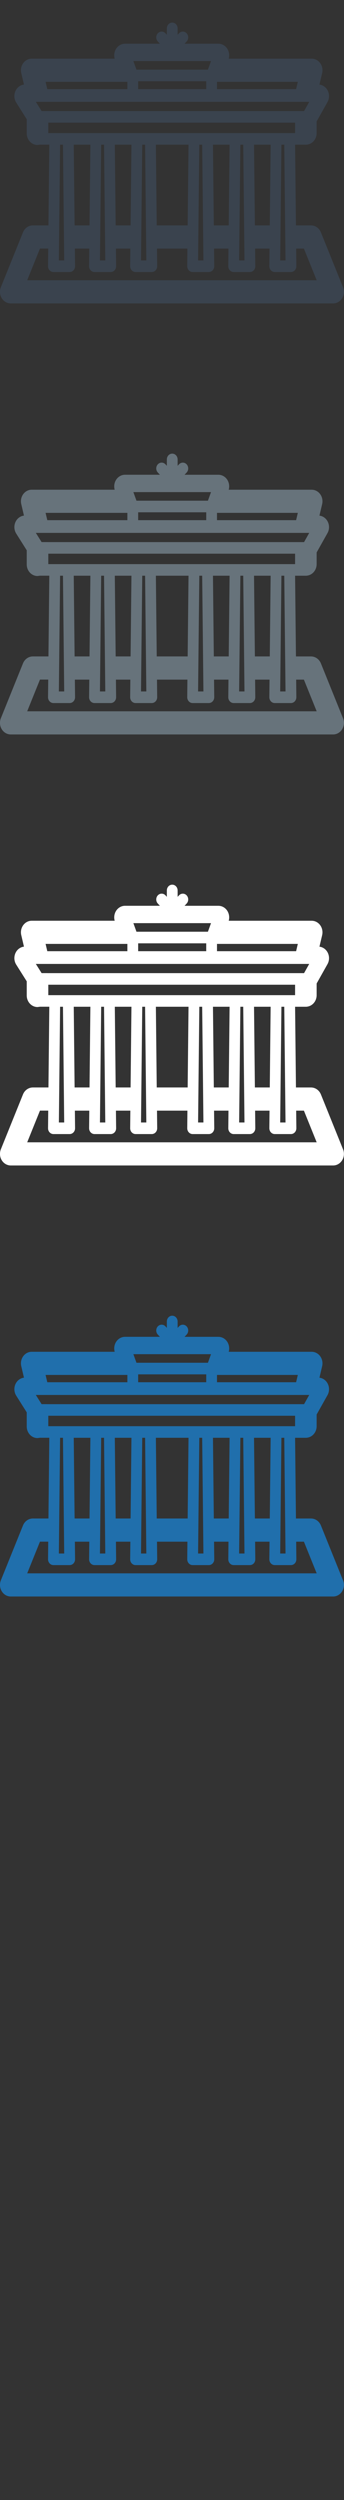 <svg width="32" height="232" viewBox="0 0 32 232" xmlns="http://www.w3.org/2000/svg"><rect x="0" y="0" width="32" height="232" fill="#333333" stroke="none"/><title>germany</title><desc>Created with Sketch.</desc><g fill="none"><path d="M31.883 146.592l-2.03-5.027c-.16-.393-.522-.648-.92-.648H27.53l-.08-7.49h1.05l.038-.006.033-.002.04-.007c.478-.08.844-.524.844-1.06v-1.085l1.008-1.794c.286-.508.132-1.168-.342-1.475-.13-.083-.267-.13-.406-.147l.252-1.065c.076-.322.01-.663-.18-.924-.19-.263-.483-.416-.792-.416h-7.72c.09-.31.04-.65-.13-.92-.188-.293-.497-.468-.828-.468h-3.15l.194-.207c.196-.21.196-.55 0-.762-.195-.21-.513-.21-.708 0l-.13.138v-.592c0-.297-.225-.538-.502-.538s-.5.24-.5.538v.592l-.13-.14c-.197-.21-.515-.208-.71.002-.196.21-.196.55 0 .76l.194.208h-3.247c-.33 0-.64.175-.827.468-.173.27-.22.61-.132.92h-7.72c-.31 0-.6.153-.79.415-.19.26-.258.602-.18.923l.25 1.065c-.157.018-.312.077-.452.178-.457.333-.578 1-.267 1.493l.977 1.548v1.312c0 .594.45 1.075 1.002 1.075l.23-.03h.868l-.08 7.492h-1.45c-.4 0-.762.255-.92.648l-2.056 5.09c-.134.332-.104.715.082 1.017.185.303.5.485.838.485H30.99c.553 0 1.002-.48 1.002-1.075 0-.176-.04-.342-.11-.49zM5.51 140.916l.08-7.49h.267l.115 10.74h-.496l.035-3.25zm1.35-7.49h1.548l-.08 7.49H6.94l-.08-7.49zm2.933 10.74h-.496l.114-10.74h.267l.116 10.74zm.887-10.74h1.548l-.08 7.49H10.76l-.08-7.49zm2.932 10.74h-.495l.115-10.74h.266l.114 10.74zm.888-10.74h3.037l-.08 7.49H14.58l-.08-7.49zm4.422 10.74h-.496l.115-10.74h.267l.115 10.74zm.887-10.74h1.548l-.08 7.49H19.89l-.08-7.49zm2.932 10.74h-.496l.115-10.74h.267l.115 10.74zm.887-10.74h1.548l-.08 7.49H23.71l-.08-7.49zm2.897 7.49l.023 2.15.012 1.1h-.496l.114-10.74h.266l.08 7.49zm-22.12-10.61H3.87l-.155-.247-.115-.183-.267-.424h25.432l-.24.428-.24.427H4.408zm-.17-2.712h7.614v.678H4.4l-.16-.678zm8.17-1.926h7.225l-.288.796h-6.648l-.174-.483-.113-.312zm15.14 2.603h-7.36v-.677h7.52l-.16.678zm-14.693-.73h6.332v.73h-6.332v-.73zm-8.36 3.842H27.45v.968H4.493v-.968zM2.53 146.006l1.187-2.94h.77l-.018 1.632c-.003.144.05.283.144.384.094.102.223.16.357.16h1.51c.135 0 .263-.058.358-.16.094-.102.146-.24.145-.384l-.018-1.63h1.342l-.018 1.63c-.002.144.05.283.144.384.094.102.222.16.357.16h1.51c.135 0 .263-.058.358-.16.094-.102.146-.24.144-.384l-.018-1.63h1.342l-.017 1.63c-.002.144.05.283.144.384.094.102.223.16.356.16h1.51c.135 0 .263-.058.358-.16.094-.102.146-.24.145-.384l-.018-1.63h2.83l-.016 1.63c-.002.144.05.283.144.384.094.102.222.16.356.16h1.51c.134 0 .262-.058.357-.16.094-.102.146-.24.145-.384l-.018-1.63h1.342l-.017 1.63c-.003.144.05.283.143.384.094.102.223.16.357.16h1.51c.134 0 .262-.058.357-.16.094-.102.146-.24.144-.384l-.017-1.63h1.342l-.018 1.63c0 .144.05.283.145.384.094.102.222.16.356.16h1.51c.134 0 .263-.058.357-.16.094-.102.146-.24.145-.384l-.017-1.63h.72l1.188 2.938H2.53z" fill="#206FAC"/><path d="M31.883 106.592l-2.03-5.027c-.16-.393-.522-.648-.92-.648H27.53l-.08-7.49h1.05l.038-.006.033-.002.04-.007c.478-.08.844-.524.844-1.06v-1.085l1.008-1.794c.286-.508.132-1.168-.342-1.475-.13-.083-.267-.13-.406-.147l.252-1.065c.076-.322.01-.663-.18-.924-.19-.263-.483-.416-.792-.416h-7.72c.09-.31.04-.65-.13-.92-.188-.293-.497-.468-.828-.468h-3.15l.194-.207c.196-.21.196-.55 0-.762-.195-.21-.513-.21-.708 0l-.13.138v-.592c0-.297-.225-.538-.502-.538s-.5.24-.5.538v.592l-.13-.14c-.197-.21-.515-.208-.71.002-.196.21-.196.55 0 .76l.194.208h-3.247c-.33 0-.64.175-.827.468-.173.27-.22.61-.132.92h-7.72c-.31 0-.6.153-.79.415-.19.26-.258.602-.18.923l.25 1.065c-.157.018-.312.077-.452.178-.457.333-.578 1-.267 1.493l.977 1.548v1.312c0 .594.45 1.075 1.002 1.075l.23-.03h.868l-.08 7.492h-1.45c-.4 0-.762.255-.92.648l-2.056 5.09c-.134.332-.104.715.082 1.017.185.303.5.485.838.485H30.99c.553 0 1.002-.48 1.002-1.075 0-.176-.04-.342-.11-.49zM5.51 100.916l.08-7.49h.267l.115 10.74h-.496l.035-3.25zm1.35-7.49h1.548l-.08 7.49H6.94l-.08-7.49zm2.933 10.74h-.496l.114-10.74h.267l.116 10.74zm.887-10.74h1.548l-.08 7.49H10.76l-.08-7.49zm2.932 10.74h-.495l.115-10.74h.266l.114 10.74zm.888-10.74h3.037l-.08 7.49H14.58l-.08-7.49zm4.422 10.74h-.496l.115-10.74h.267l.115 10.74zm.887-10.74h1.548l-.08 7.49H19.89l-.08-7.49zm2.932 10.74h-.496l.115-10.74h.267l.115 10.74zm.887-10.74h1.548l-.08 7.49H23.71l-.08-7.49zm2.897 7.49l.023 2.15.012 1.1h-.496l.114-10.74h.266l.08 7.49zm-22.12-10.61H3.87l-.155-.247-.115-.183-.267-.424h25.432l-.24.428-.24.427H4.408zm-.17-2.712h7.614v.678H4.4l-.16-.678zm8.17-1.926h7.225l-.288.796h-6.648l-.174-.483-.113-.312zm15.14 2.603h-7.36v-.677h7.52l-.16.678zm-14.693-.73h6.332v.73h-6.332v-.73zm-8.36 3.842H27.45v.968H4.493v-.968zM2.53 106.006l1.187-2.94h.77l-.018 1.632c-.003.144.05.283.144.384.094.102.223.16.357.16h1.51c.135 0 .263-.058.358-.16.094-.102.146-.24.145-.384l-.018-1.63h1.342l-.018 1.63c-.002.144.05.283.144.384.094.102.222.16.357.16h1.51c.135 0 .263-.058.358-.16.094-.102.146-.24.144-.384l-.018-1.63h1.342l-.017 1.63c-.002.144.05.283.144.384.094.102.223.16.356.16h1.51c.135 0 .263-.058.358-.16.094-.102.146-.24.145-.384l-.018-1.63h2.83l-.016 1.63c-.002.144.05.283.144.384.094.102.222.16.356.16h1.51c.134 0 .262-.058.357-.16.094-.102.146-.24.145-.384l-.018-1.63h1.342l-.017 1.63c-.003.144.05.283.143.384.094.102.223.16.357.16h1.51c.134 0 .262-.058.357-.16.094-.102.146-.24.144-.384l-.017-1.63h1.342l-.018 1.63c0 .144.05.283.145.384.094.102.222.16.356.16h1.51c.134 0 .263-.058.357-.16.094-.102.146-.24.145-.384l-.017-1.63h.72l1.188 2.938H2.53z" fill="#fff"/><path d="M31.883 66.592l-2.03-5.027c-.16-.393-.522-.648-.92-.648H27.53l-.08-7.49h1.05l.038-.006.033-.002.04-.007c.478-.08.844-.524.844-1.06v-1.085l1.008-1.794c.286-.508.132-1.168-.342-1.475-.13-.083-.267-.13-.406-.147l.252-1.065c.076-.322.01-.663-.18-.924-.19-.263-.483-.416-.792-.416h-7.72c.09-.31.04-.65-.13-.92-.188-.293-.497-.468-.828-.468h-3.15l.194-.207c.196-.21.196-.55 0-.762-.195-.21-.513-.21-.708 0l-.13.138v-.592c0-.297-.225-.538-.502-.538s-.5.24-.5.538v.592l-.13-.14c-.197-.21-.515-.208-.71.002-.196.21-.196.55 0 .76l.194.208h-3.247c-.33 0-.64.175-.827.468-.173.27-.22.61-.132.92h-7.72c-.31 0-.6.153-.79.415-.19.26-.258.602-.18.923l.25 1.065c-.157.018-.312.077-.452.178-.457.333-.578 1-.267 1.493l.977 1.548v1.312c0 .594.45 1.075 1.002 1.075l.23-.03h.868l-.08 7.492h-1.45c-.4 0-.762.255-.92.648L.08 66.655c-.134.332-.104.715.082 1.017.185.303.5.485.838.485H30.99c.553 0 1.002-.48 1.002-1.075 0-.176-.04-.342-.11-.49zM5.51 60.916l.08-7.49h.267l.115 10.74h-.496l.035-3.25zm1.35-7.49h1.548l-.08 7.49H6.94l-.08-7.49zm2.933 10.74h-.496l.114-10.74h.267l.116 10.74zm.887-10.74h1.548l-.08 7.49H10.76l-.08-7.49zm2.932 10.74h-.495l.115-10.74h.266l.114 10.74zm.888-10.74h3.037l-.08 7.49H14.58l-.08-7.49zm4.422 10.74h-.496l.115-10.74h.267l.115 10.74zm.887-10.74h1.548l-.08 7.49H19.89l-.08-7.49zm2.932 10.74h-.496l.115-10.74h.267l.115 10.74zm.887-10.74h1.548l-.08 7.49H23.71l-.08-7.49zm2.897 7.49l.023 2.15.012 1.1h-.496l.114-10.74h.266l.08 7.49zm-22.12-10.61H3.87l-.155-.247-.115-.183-.267-.424h25.432l-.24.428-.24.427H4.408zm-.17-2.712h7.614v.678H4.4l-.16-.678zm8.17-1.926h7.225l-.288.796h-6.648l-.174-.483-.113-.312zm15.14 2.603h-7.36v-.677h7.52l-.16.678zm-14.693-.73h6.332v.73h-6.332v-.73zm-8.36 3.842H27.45v.968H4.493v-.968zM2.53 66.006l1.187-2.94h.77L4.468 64.7c-.003.144.05.283.144.384.094.102.223.16.357.16h1.51c.135 0 .263-.058.358-.16.094-.102.146-.24.145-.384l-.018-1.63h1.342l-.018 1.63c-.002.144.05.283.144.384.094.102.222.16.357.16h1.51c.135 0 .263-.058.358-.16.094-.102.146-.24.144-.384l-.018-1.63h1.342l-.017 1.63c-.002.144.05.283.144.384.094.102.223.16.356.16h1.51c.135 0 .263-.058.358-.16.094-.102.146-.24.145-.384l-.018-1.63h2.83l-.016 1.63c-.002.144.05.283.144.384.094.102.222.16.356.16h1.51c.134 0 .262-.058.357-.16.094-.102.146-.24.145-.384l-.018-1.63h1.342l-.017 1.63c-.003.144.05.283.143.384.094.102.223.16.357.16h1.51c.134 0 .262-.058.357-.16.094-.102.146-.24.144-.384l-.017-1.63h1.342l-.018 1.63c0 .144.05.283.145.384.094.102.222.16.356.16h1.51c.134 0 .263-.058.357-.16.094-.102.146-.24.145-.384l-.017-1.63h.72l1.188 2.938H2.53z" fill="#67737B"/><path d="M31.883 26.592l-2.03-5.027c-.16-.393-.522-.648-.92-.648H27.53l-.08-7.49h1.05l.038-.006.033-.002.04-.007c.478-.08.844-.524.844-1.06v-1.085l1.008-1.794c.286-.508.132-1.168-.342-1.475-.13-.083-.267-.13-.406-.147l.252-1.065c.076-.322.01-.663-.18-.924-.19-.263-.483-.416-.792-.416h-7.72c.09-.31.04-.65-.13-.92-.188-.293-.497-.468-.828-.468h-3.15l.194-.207c.196-.21.196-.55 0-.762-.195-.21-.513-.21-.708 0l-.13.138v-.592c0-.297-.225-.538-.502-.538s-.5.24-.5.538v.592l-.13-.14c-.197-.21-.515-.208-.71.002-.196.21-.196.55 0 .76l.194.208h-3.247c-.33 0-.64.175-.827.468-.173.27-.22.61-.132.92h-7.72c-.31 0-.6.153-.79.415-.19.26-.258.602-.18.923l.25 1.065c-.157.018-.312.077-.452.178-.457.333-.578 1-.267 1.493l.977 1.548v1.312c0 .594.45 1.075 1.002 1.075l.23-.03h.868l-.08 7.492h-1.45c-.4 0-.762.255-.92.648L.08 26.655c-.134.332-.104.715.082 1.017.185.303.5.485.838.485H30.99c.553 0 1.002-.48 1.002-1.075 0-.176-.04-.342-.11-.49zM5.51 20.916l.08-7.49h.267l.115 10.74h-.496l.035-3.25zm1.35-7.49h1.548l-.08 7.49H6.94l-.08-7.49zm2.933 10.74h-.496l.114-10.74h.267l.116 10.74zm.887-10.74h1.548l-.08 7.49H10.76l-.08-7.49zm2.932 10.74h-.495l.115-10.74h.266l.114 10.74zm.888-10.74h3.037l-.08 7.49H14.58l-.08-7.49zm4.422 10.74h-.496l.115-10.74h.267l.115 10.74zm.887-10.74h1.548l-.08 7.49H19.89l-.08-7.49zm2.932 10.74h-.496l.115-10.74h.267l.115 10.74zm.887-10.74h1.548l-.08 7.49H23.71l-.08-7.49zm2.897 7.49l.023 2.15.012 1.1h-.496l.114-10.74h.266l.08 7.49zm-22.12-10.61H3.87l-.155-.247-.115-.183-.267-.424h25.432l-.24.428-.24.427H4.408zm-.17-2.712h7.614v.678H4.4l-.16-.678zm8.17-1.926h7.225l-.288.796h-6.648l-.174-.483-.113-.312zm15.14 2.603h-7.36v-.677h7.52l-.16.678zm-14.693-.73h6.332v.73h-6.332v-.73zm-8.36 3.842H27.45v.968H4.493v-.968zM2.53 26.006l1.187-2.94h.77L4.468 24.7c-.003.144.05.283.144.384.094.102.223.16.357.16h1.51c.135 0 .263-.058.358-.16.094-.102.146-.24.145-.384l-.018-1.63h1.342l-.018 1.63c-.002.144.05.283.144.384.094.102.222.16.357.16h1.51c.135 0 .263-.058.358-.16.094-.102.146-.24.144-.384l-.018-1.63h1.342l-.017 1.63c-.002.144.05.283.144.384.094.102.223.16.356.16h1.51c.135 0 .263-.058.358-.16.094-.102.146-.24.145-.384l-.018-1.63h2.83l-.016 1.63c-.002.144.05.283.144.384.094.102.222.16.356.16h1.51c.134 0 .262-.058.357-.16.094-.102.146-.24.145-.384l-.018-1.63h1.342l-.017 1.63c-.003.144.05.283.143.384.094.102.223.16.357.16h1.51c.134 0 .262-.058.357-.16.094-.102.146-.24.144-.384l-.017-1.63h1.342l-.018 1.63c0 .144.05.283.145.384.094.102.222.16.356.16h1.51c.134 0 .263-.058.357-.16.094-.102.146-.24.145-.384l-.017-1.63h.72l1.188 2.938H2.53z" fill="#3A434E"/></g></svg>